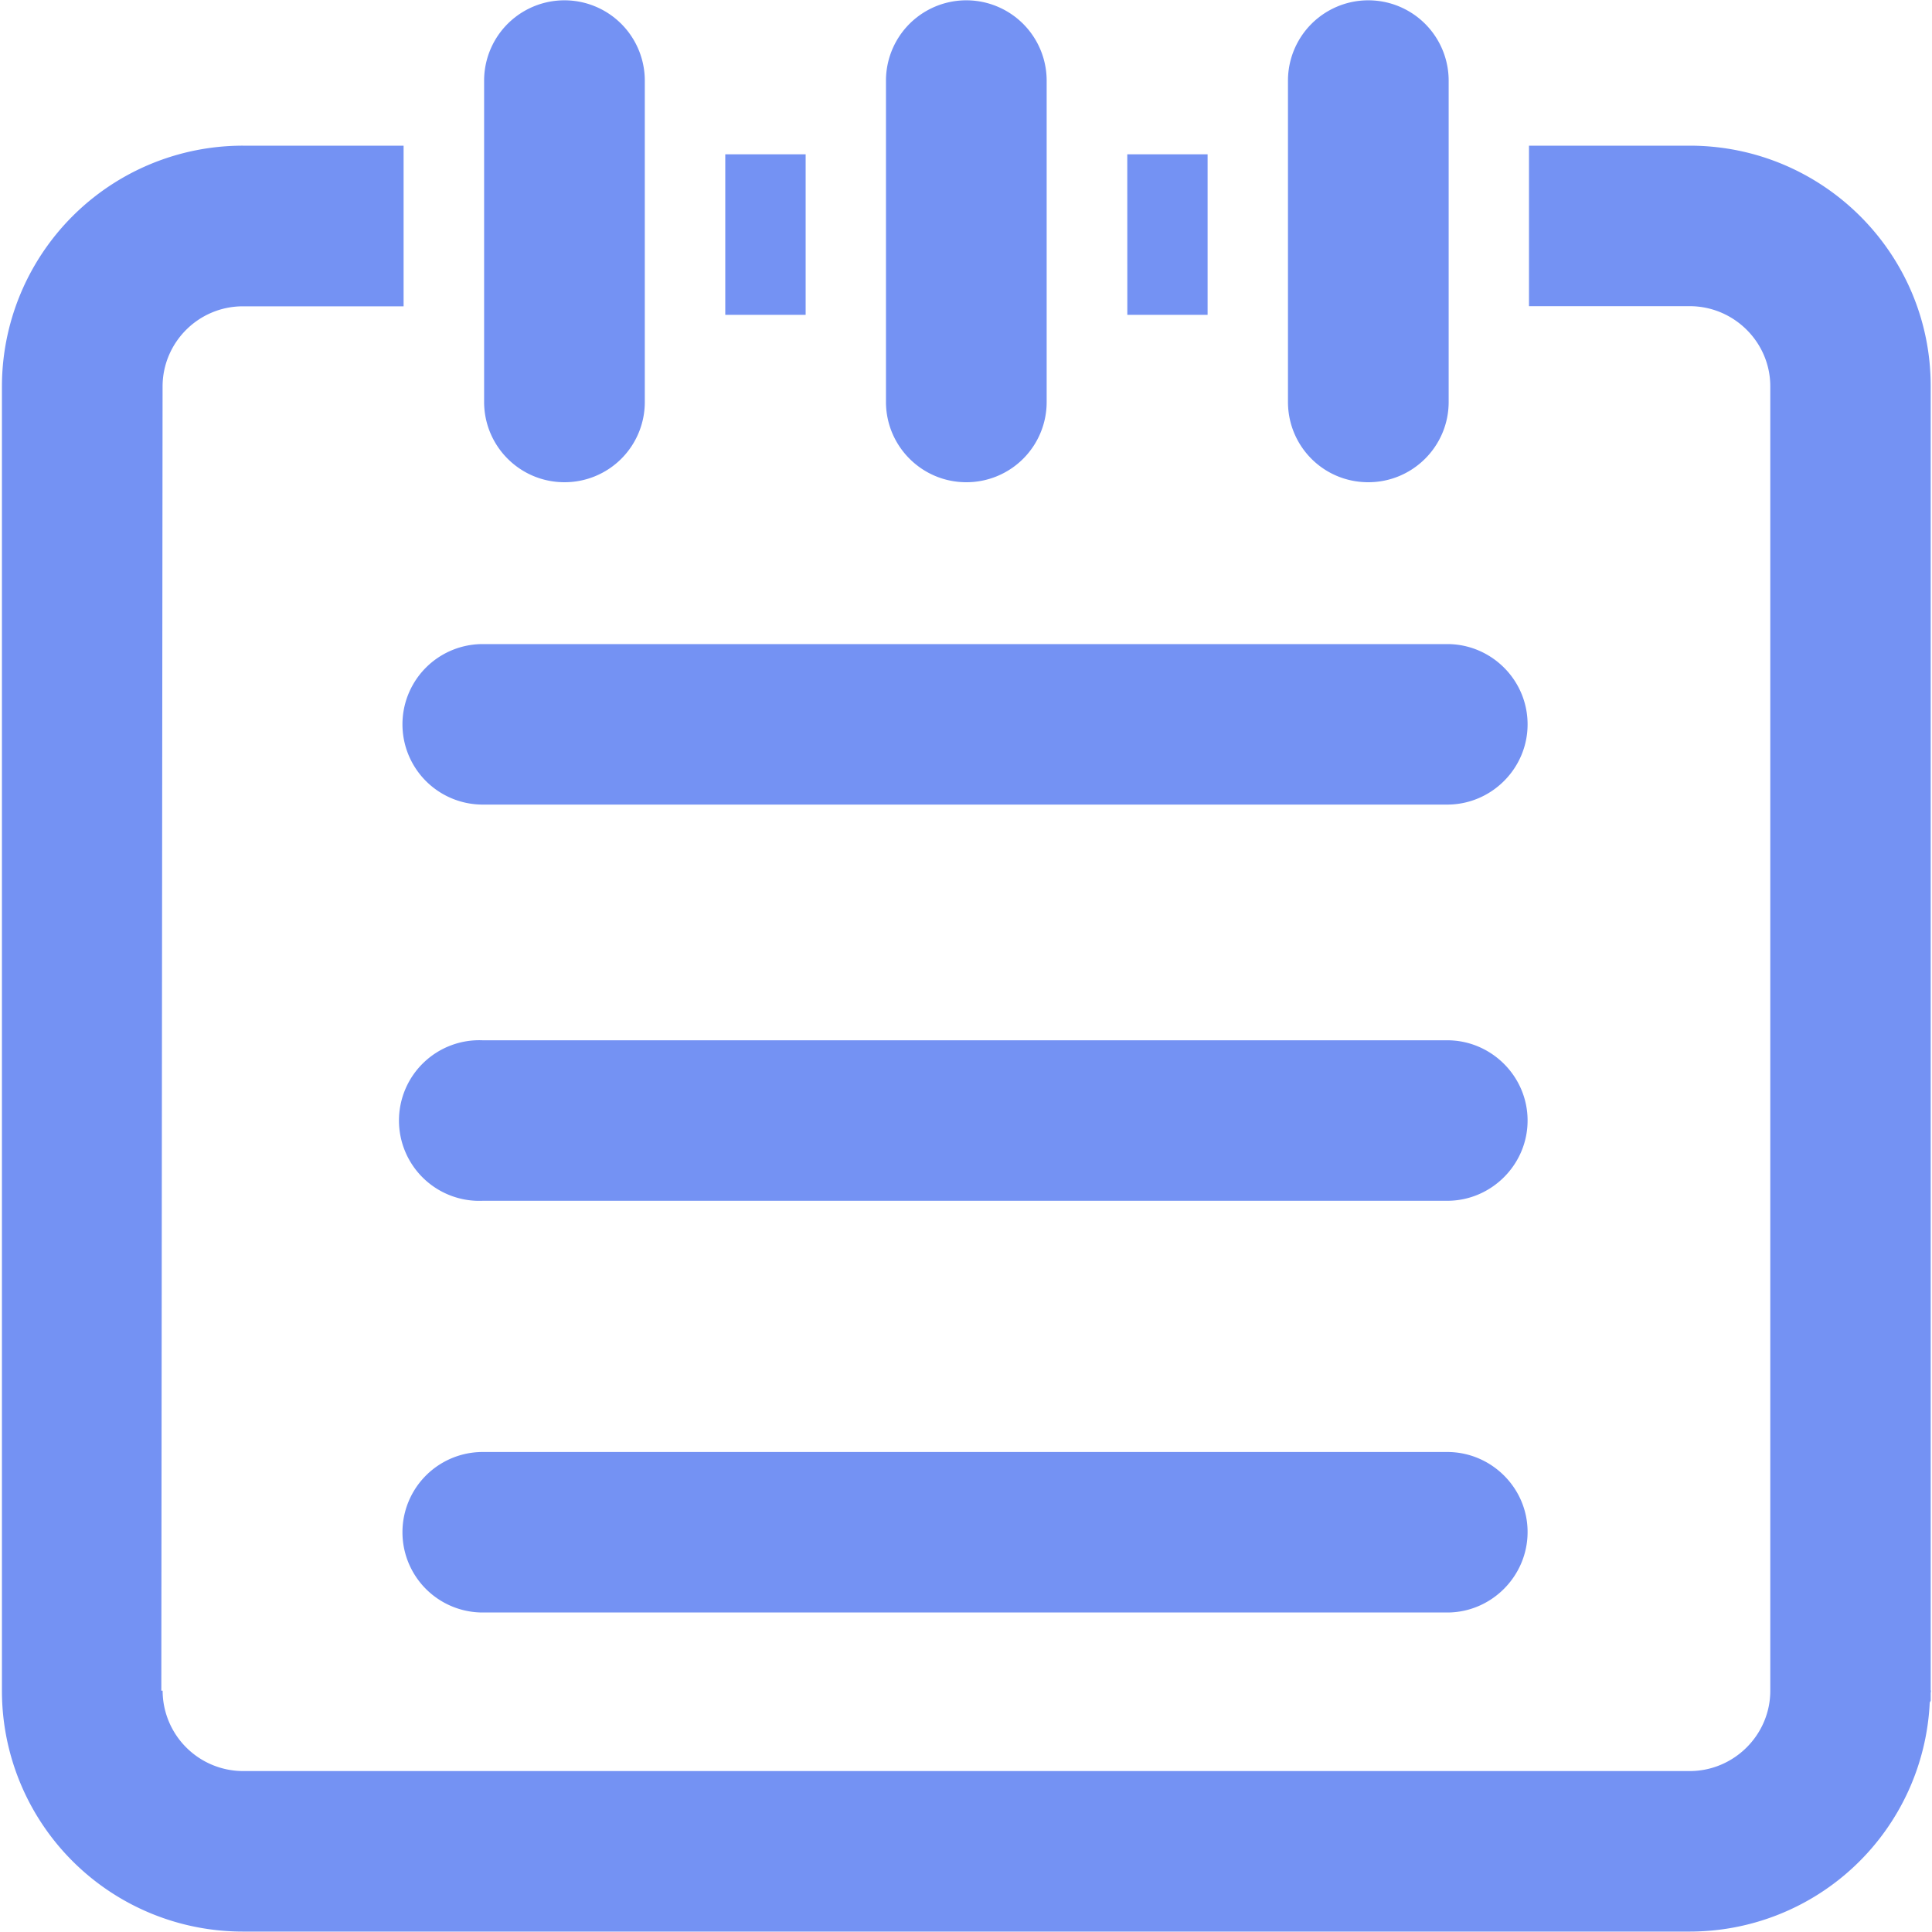 <?xml version="1.0" standalone="no"?><!DOCTYPE svg PUBLIC "-//W3C//DTD SVG 1.1//EN" "http://www.w3.org/Graphics/SVG/1.1/DTD/svg11.dtd"><svg t="1609222127112" class="icon" viewBox="0 0 1024 1024" version="1.1" xmlns="http://www.w3.org/2000/svg" p-id="8476" xmlns:xlink="http://www.w3.org/1999/xlink" width="256" height="256"><defs><style type="text/css"></style></defs><path d="M299.187 255.59a42.496 42.496 0 0 0 42.573-42.547V42.752a42.573 42.573 0 0 0-85.171 0v170.24c0 23.552 19.046 42.598 42.598 42.598zM512.154 255.59a42.496 42.496 0 0 0 42.598-42.547V42.752a42.573 42.573 0 1 0-85.171 0v170.24c0 23.552 19.098 42.598 42.573 42.598zM384.41 81.792h42.598v85.069h-42.598zM597.478 81.792h42.573v85.069H597.504z" fill="#7492F3" p-id="8477"></path><path d="M1023.309 896.102v-691.2c0.154-70.605-57.242-127.693-127.744-127.693h-85.171v85.069h85.171c23.475 0 42.726 19.072 42.726 42.522v691.302c0 23.45-19.251 42.598-42.752 42.598H128.768a42.726 42.726 0 0 1-42.573-42.598H85.504l0.666-691.2c0-23.475 19.098-42.547 42.573-42.547h85.171V77.21H128.768A127.693 127.693 0 0 0 1.024 204.877v691.2a127.616 127.616 0 0 0 127.744 127.693h766.797a127.334 127.334 0 0 0 127.232-121.344c0.077-0.358 0.512-0.794 0.512-1.152v-3.789c0-0.512 0.154-0.947 0.154-1.459h-0.154v0.077z" fill="#7492F3" p-id="8478"></path><path d="M725.248 255.59c23.45 0 42.573-19.021 42.573-42.547V42.752a42.573 42.573 0 0 0-85.171 0v170.24c0 23.552 18.867 42.598 42.573 42.598zM255.872 426.445h511.206c23.347 0 42.573-19.072 42.573-42.522 0-23.552-19.226-42.547-42.573-42.547H255.846a42.496 42.496 0 1 0 0 85.069zM767.078 551.373H255.846a42.573 42.573 0 1 0 0 85.069h511.232c23.322 0 42.573-19.098 42.573-42.547 0-23.45-19.251-42.522-42.573-42.522zM767.078 769.587H255.846a42.522 42.522 0 1 0 0 85.069h511.232c23.322 0 42.573-19.149 42.573-42.675 0-23.398-19.251-42.394-42.573-42.394z" fill="#7492F3" p-id="8479"></path></svg>